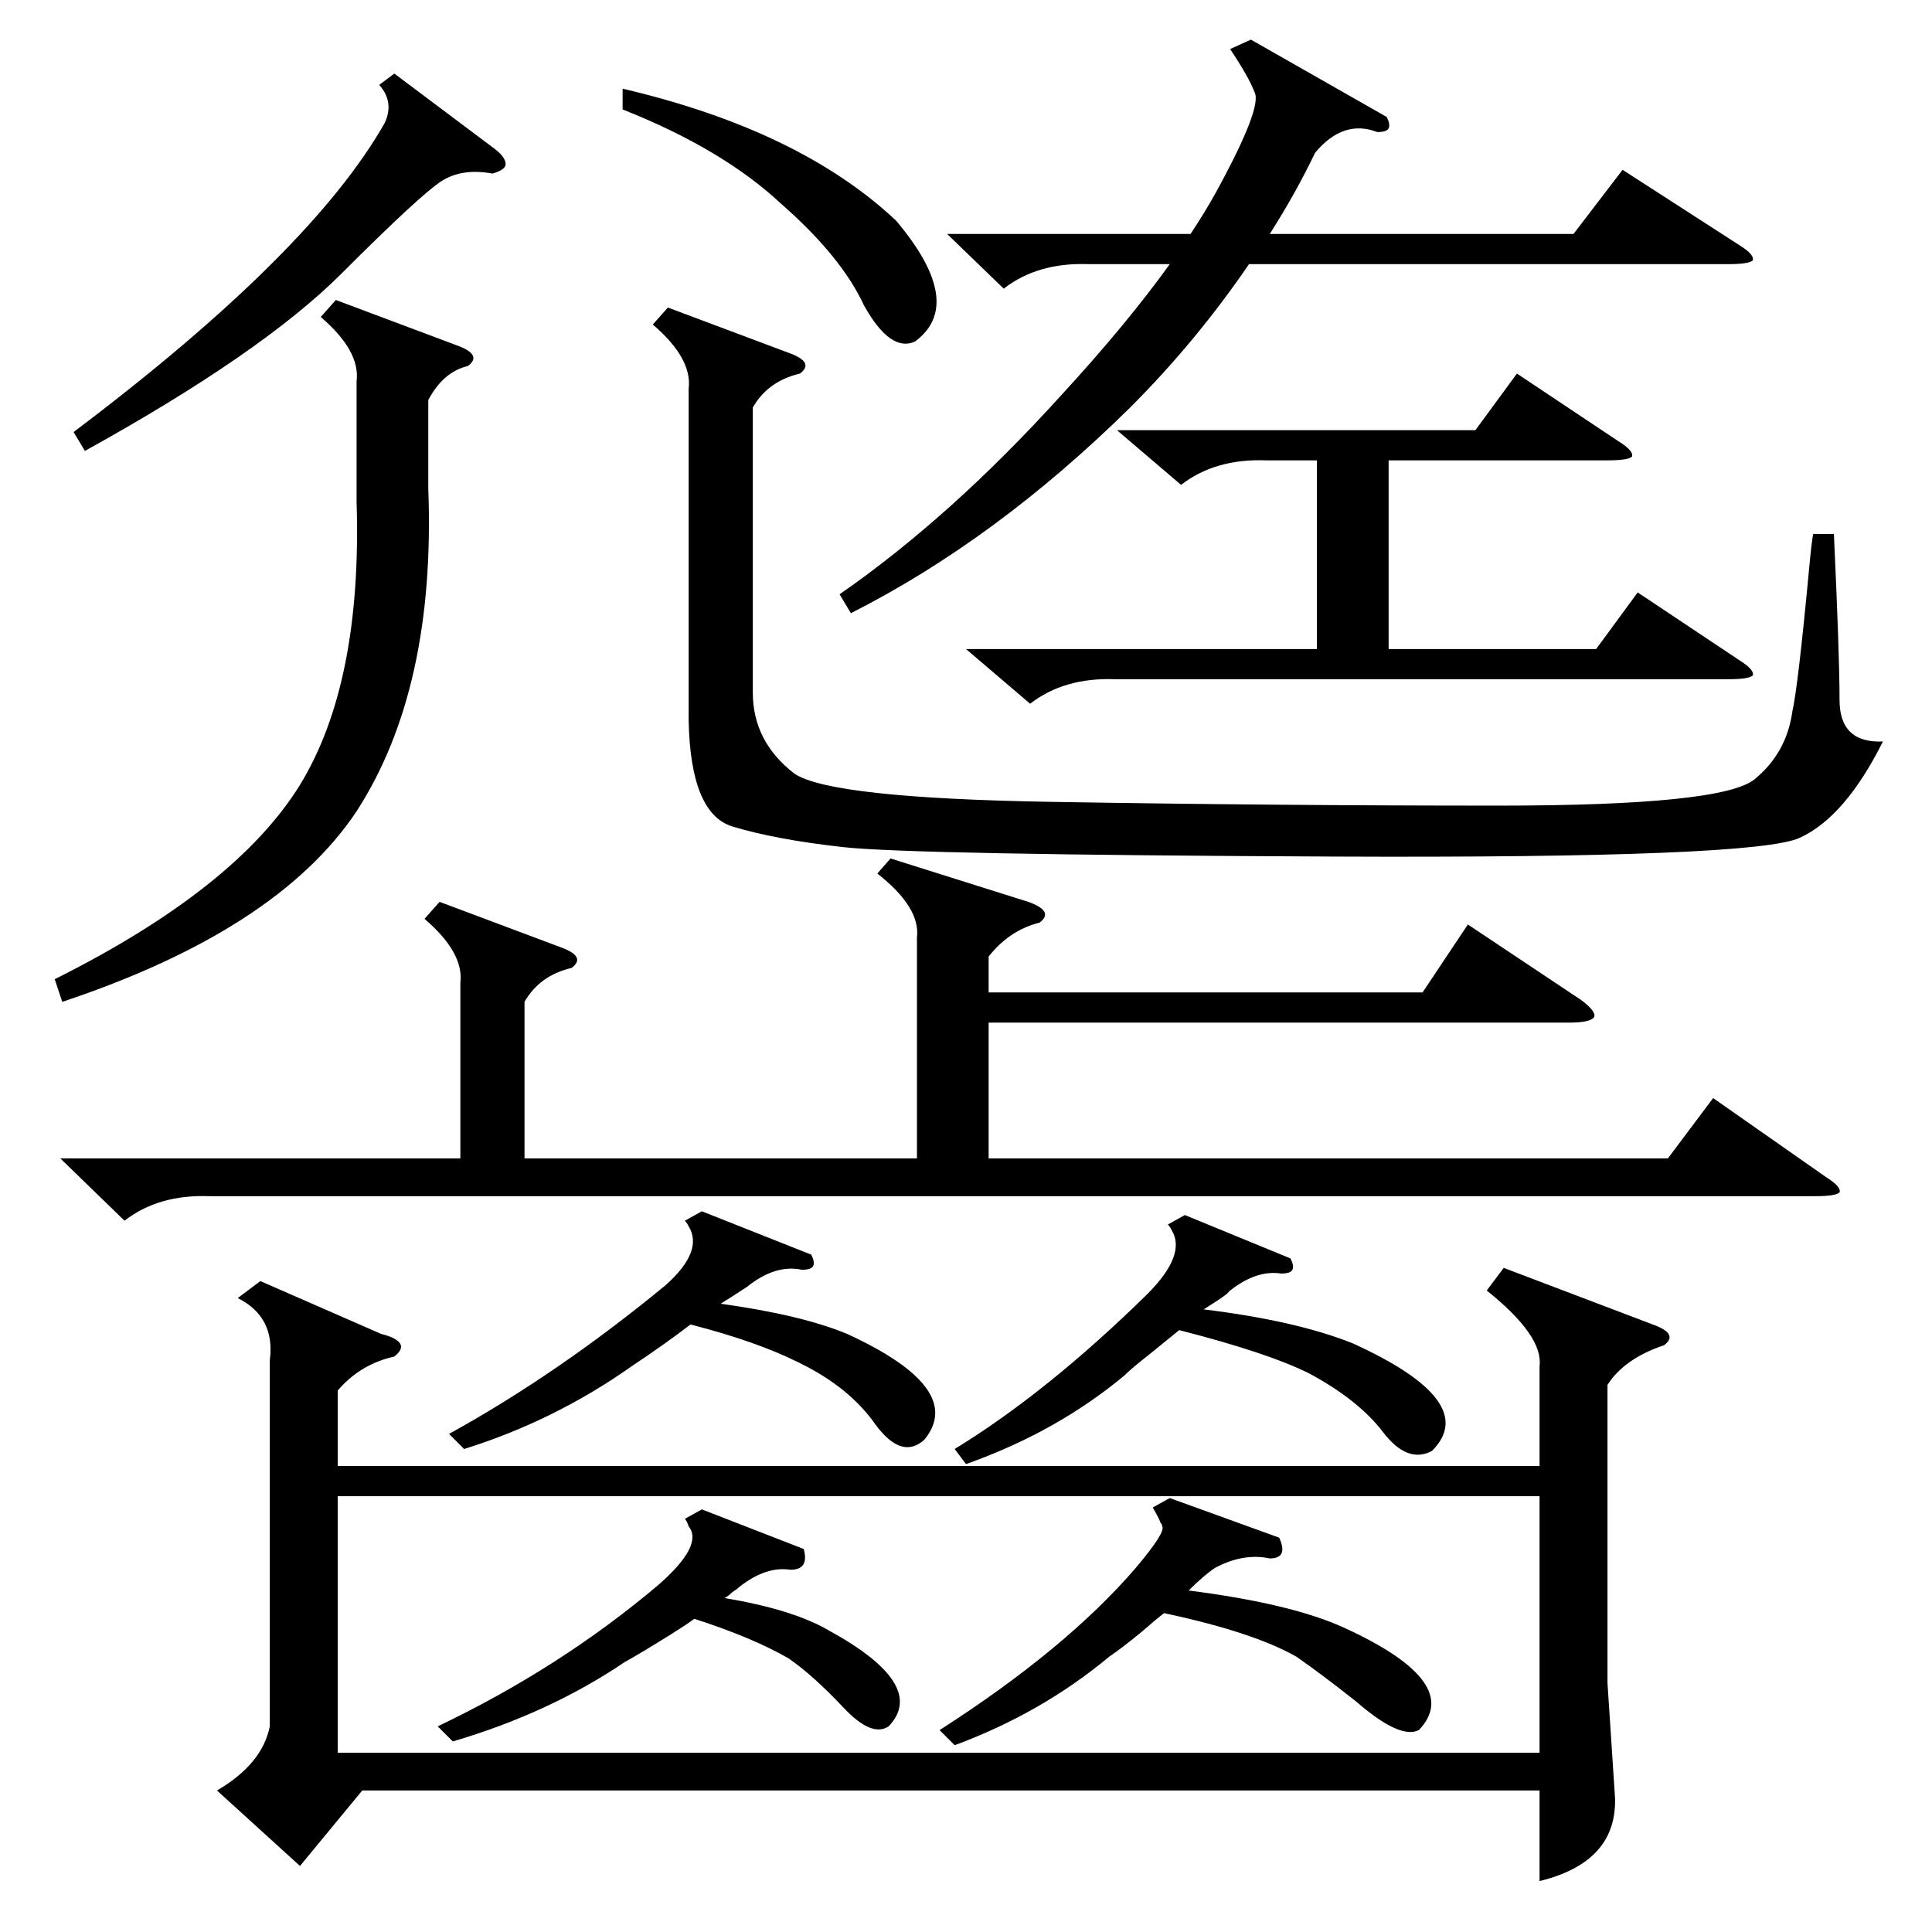 <?xml version="1.0" standalone="no"?>
<!DOCTYPE svg PUBLIC "-//W3C//DTD SVG 1.1//EN" "http://www.w3.org/Graphics/SVG/1.1/DTD/svg11.dtd" >
<svg xmlns="http://www.w3.org/2000/svg" xmlns:xlink="http://www.w3.org/1999/xlink" version="1.1" viewBox="0 -205 1024 1024">
  <g transform="matrix(1 0 0 -1 0 819)">
   <path fill="currentColor"
d="M797 352l79 -30q14 -5 6 -11q-21 -7 -30 -21v-158l4 -61q1 -34 -40 -44v48h-624l-33 -40l-44 40q24 14 28 34v194q3 23 -17 33l12 9l64 -28q8 -2 10 -5t-3 -7q-18 -4 -30 -18v-40h637v53q2 16 -28 40zM816 231h-637v-136h637v136zM472 569l73 -23q14 -5 6 -11
q-16 -4 -27 -18v-19h230l24 36l60 -40q8 -6 7 -9q-2 -3 -13 -3h-308v-72h360l24 32l60 -42q8 -5 7 -8q-2 -2 -13 -2h-851q-27 1 -45 -13l-34 33h212v93q2 16 -19 34l8 9l64 -24q14 -5 6 -11q-17 -4 -25 -18v-83h208v117q2 16 -21 34zM399 808v-151q0 -26 22 -43
q19 -13 136 -15q119 -2 237 -2q119 0 136 14t20 36q3 13 9 77q1 11 2 17h11q3 -64 3 -88q0 -23 23 -22q-20 -40 -44 -51q-23 -11 -247 -10t-260 5t-59 11q-22 7 -23 56v176q2 16 -19 34l8 9l64 -24q14 -5 6 -11q-17 -4 -25 -18zM735 962q2 -4 1 -6t-6 -2q-18 7 -33 -11
q-10 -21 -24 -43h161l26 34l62 -40q8 -5 7 -8q-2 -2 -13 -2h-254q-28 -41 -63 -76q-71 -70 -148 -109l-6 10q59 41 117 105q35 38 58 70h-43q-27 1 -45 -13l-30 29h129q8 12 14 23q24 44 20 52q-3 8 -13 23l11 5zM512 680h186v100h-27q-27 1 -45 -13l-34 29h190l22 30
l54 -36q8 -5 7 -8q-2 -2 -13 -2h-116v-100h110l22 30l54 -36q8 -5 7 -8q-2 -2 -13 -2h-325q-27 1 -45 -13zM189 758v64q2 16 -19 34l8 9l64 -24q14 -5 6 -11q-13 -3 -21 -18v-47q4 -106 -38 -171q-42 -63 -156 -101l-4 12q96 48 130 103q33 54 30 150zM678 209q5 -11 -5 -11
q-14 3 -29 -5q-6 -4 -14 -12q55 -7 83 -20q63 -29 39 -54q-10 -5 -33 15q-19 15 -32 24q-23 13 -70 23q-4 -3 -12 -10q-11 -9 -17 -13q-36 -30 -82 -47l-8 8q67 43 104 86q16 19 14 22q0 1 -1 2q0 1 -4 8l9 5zM684 357q2 -4 1 -6t-6 -2q-13 2 -27 -9l-2 -2q-4 -3 -12 -8
q49 -6 79 -18q68 -31 42 -57q-13 -7 -26 10t-39 31q-22 11 -69 23q-5 -4 -16 -13q-9 -7 -13 -11q-36 -30 -84 -47l-6 8q49 30 102 82q21 21 13 34q-1 2 -2 3l9 5zM430 359q2 -4 1 -6t-6 -2q-14 3 -29 -9q-6 -4 -14 -9q43 -6 67 -16q63 -29 41 -56q-12 -11 -26 8
q-14 20 -41 33q-22 11 -57 20q-13 -10 -31 -22q-41 -29 -89 -44l-8 8q58 32 115 79q20 18 12 31q-1 2 -2 3l9 5zM209 985l52 -39q7 -5 7 -9q0 -3 -7 -5q-16 3 -27 -4t-53 -49t-136 -94l-6 10q126 95 165 164q5 11 -3 20zM426 203q3 -11 -7 -11q-13 2 -27 -9q-1 -1 -4 -3
q-2 -2 -4 -3q36 -6 55 -17q53 -29 32 -51q-9 -6 -24 10q-16 17 -29 26q-19 11 -50 21q-4 -3 -12 -8q-16 -10 -25 -15q-40 -27 -91 -42l-8 8q65 31 117 75q24 21 16 31q-1 3 -2 4l9 5zM330 966v11q94 -22 145 -70q37 -44 10 -64q-13 -6 -27 19q-12 26 -44 54q-31 29 -84 50z
" />
  </g>

</svg>
